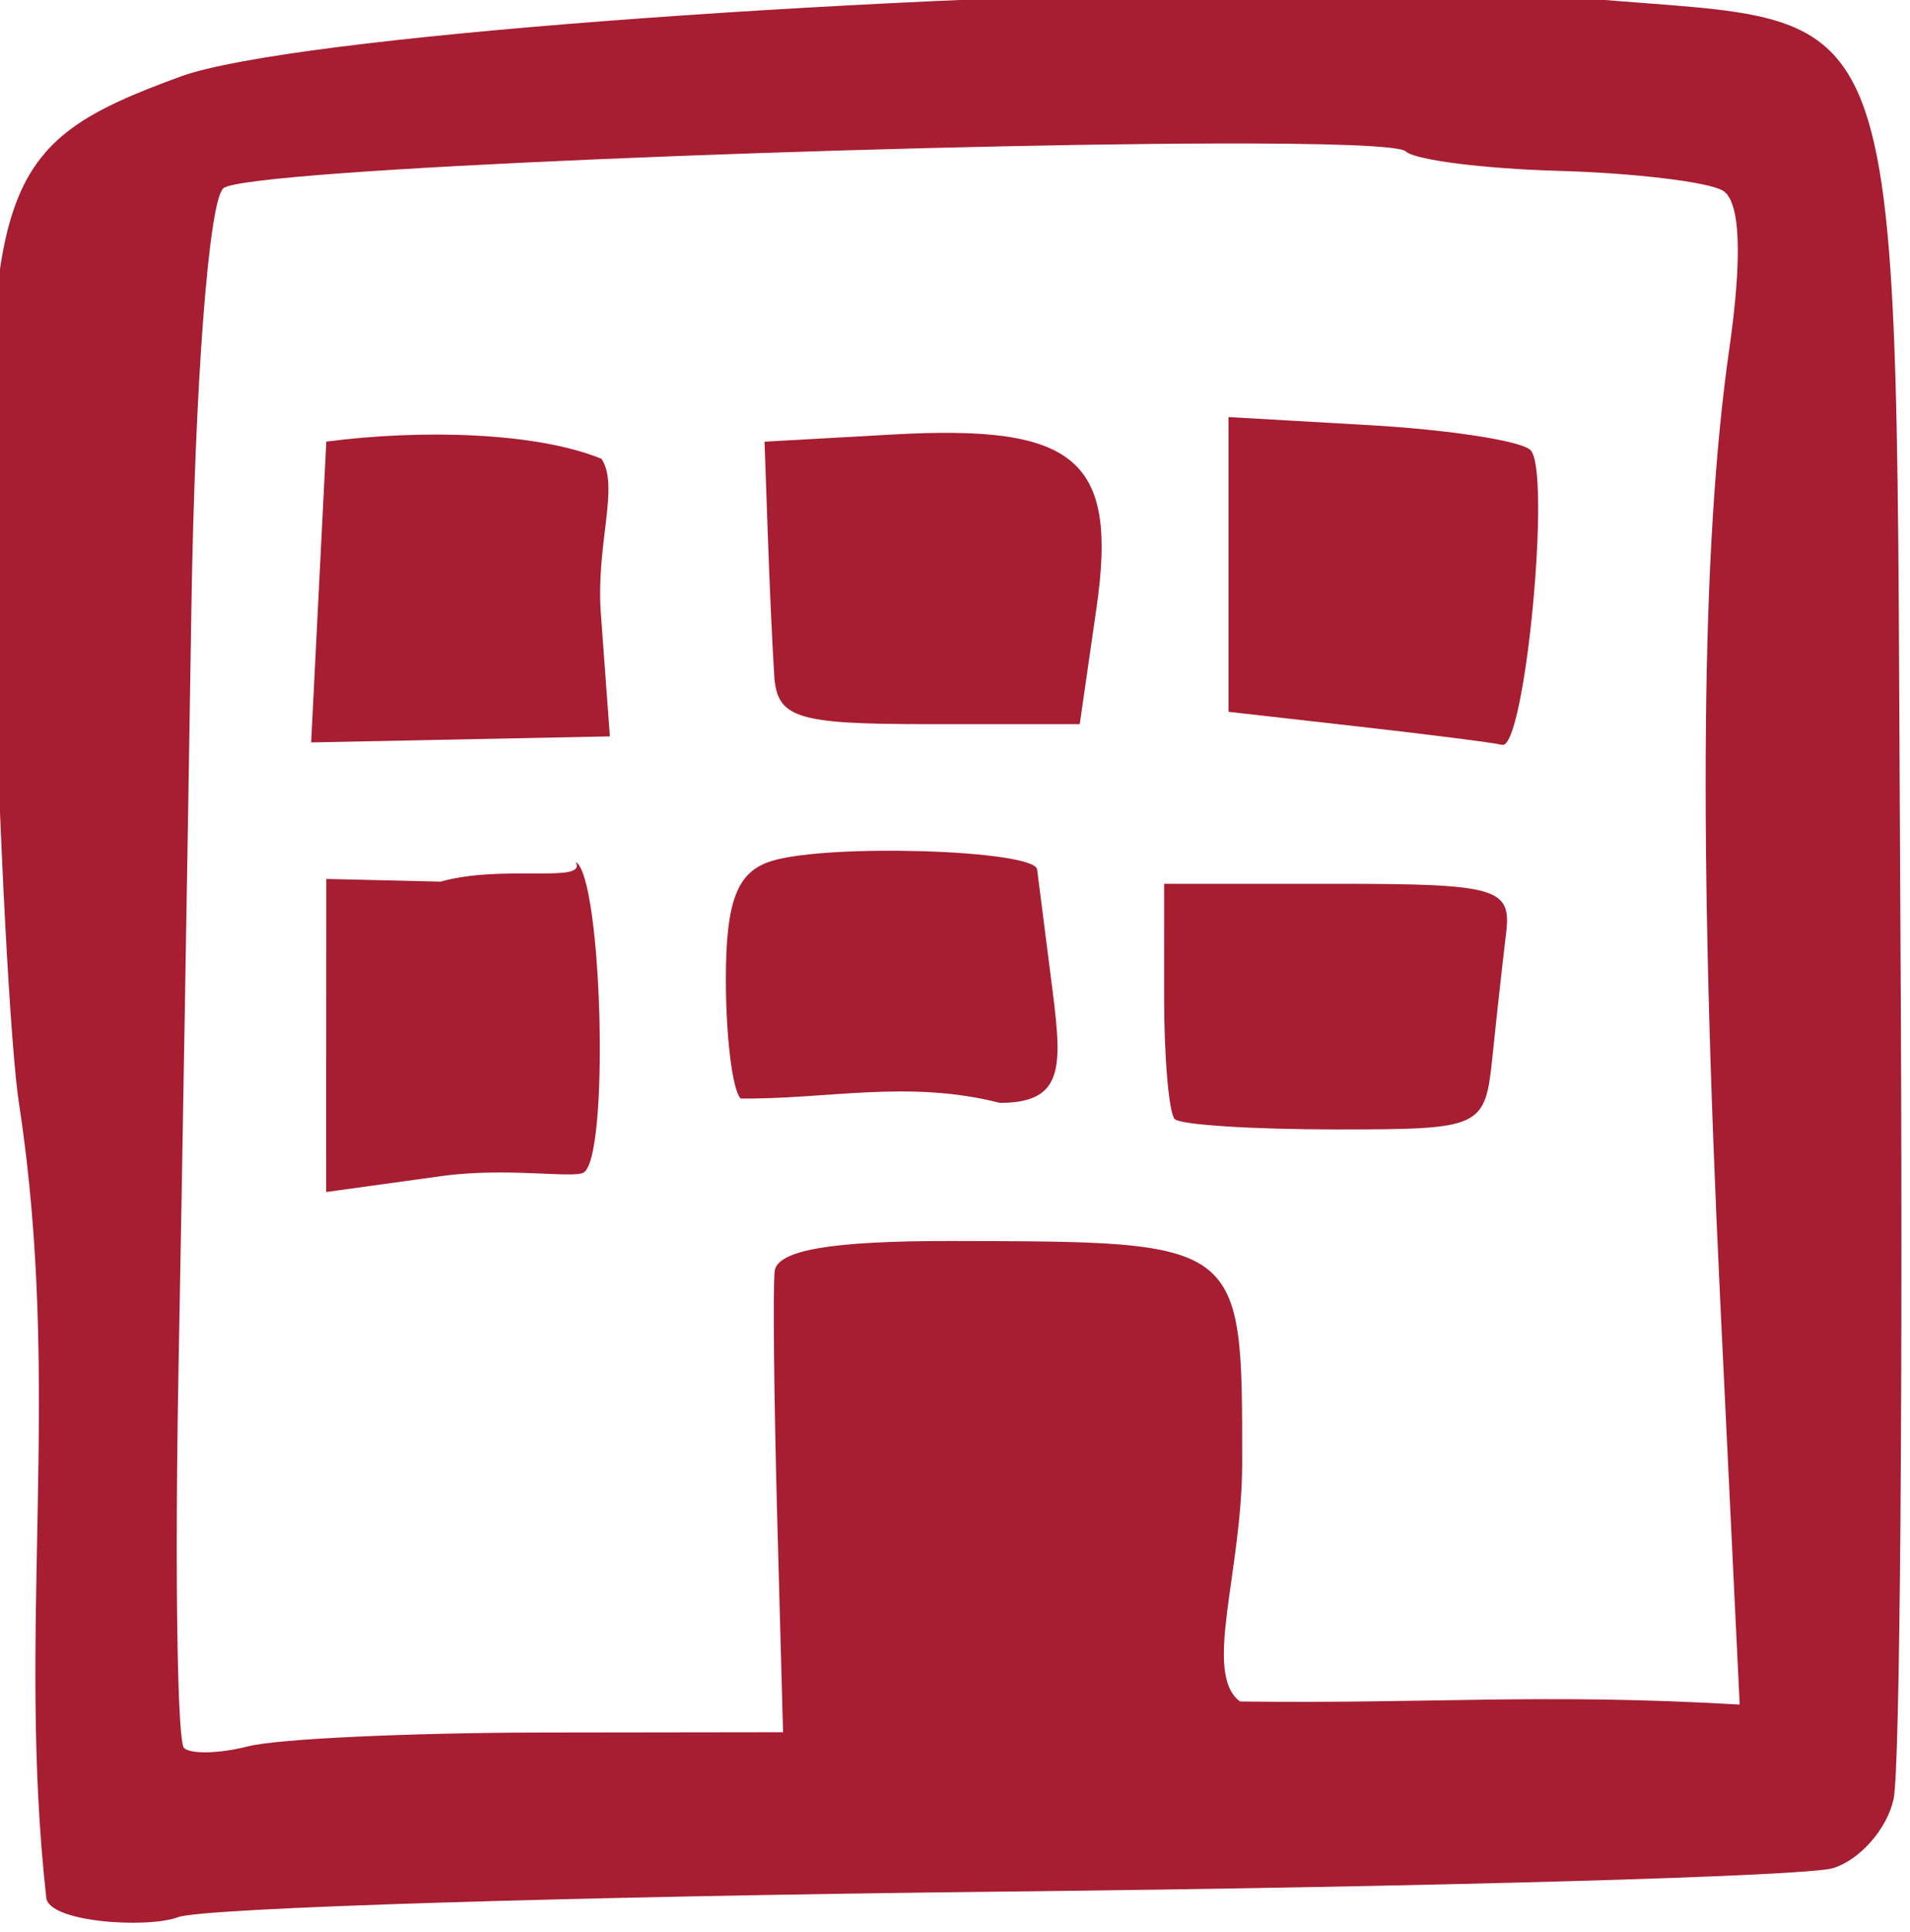 <?xml version="1.0" encoding="UTF-8" standalone="no"?>
<!-- Created with Inkscape (http://www.inkscape.org/) -->

<svg
   xmlns:dc="http://purl.org/dc/elements/1.1/"
   xmlns:cc="http://creativecommons.org/ns#"
   xmlns:rdf="http://www.w3.org/1999/02/22-rdf-syntax-ns#"
   xmlns:svg="http://www.w3.org/2000/svg"
   xmlns="http://www.w3.org/2000/svg"
   xmlns:sodipodi="http://sodipodi.sourceforge.net/DTD/sodipodi-0.dtd"
   xmlns:inkscape="http://www.inkscape.org/namespaces/inkscape"
   version="1.1"
   id="svg4801"
   width="47.941"
   height="48.473"
   viewBox="0 0 47.941 48.473"
   sodipodi:docname="building-red.svg"
   inkscape:version="0.92.2 5c3e80d, 2017-08-06">
  <defs
     id="defs4805">
    <marker
       inkscape:stockid="Arrow1Lend"
       orient="auto"
       refY="0"
       refX="0"
       id="Arrow1Lend"
       style="overflow:visible"
       inkscape:isstock="true">
      <path
         id="path14388"
         d="M 0,0 5,-5 -12.5,0 5,5 Z"
         style="fill-rule:evenodd;stroke:#000000;stroke-width:1pt"
         transform="matrix(-0.8,0,0,-0.8,-10,0)"
         inkscape:connector-curvature="0" />
    </marker>
    <marker
       inkscape:stockid="Arrow1Lstart"
       orient="auto"
       refY="0"
       refX="0"
       id="Arrow1Lstart"
       style="overflow:visible"
       inkscape:isstock="true">
      <path
         id="path14385"
         d="M 0,0 5,-5 -12.5,0 5,5 Z"
         style="fill-rule:evenodd;stroke:#000000;stroke-width:1pt"
         transform="matrix(0.8,0,0,0.8,10,0)"
         inkscape:connector-curvature="0" />
    </marker>
  </defs>
  <sodipodi:namedview
     pagecolor="#ffffff"
     bordercolor="#666666"
     borderopacity="1"
     objecttolerance="10"
     gridtolerance="10"
     guidetolerance="10"
     inkscape:pageopacity="0"
     inkscape:pageshadow="2"
     inkscape:window-width="1271"
     inkscape:window-height="694"
     id="namedview4803"
     showgrid="false"
     inkscape:zoom="6.8492623"
     inkscape:cx="21.168413"
     inkscape:cy="23.606506"
     inkscape:window-x="0"
     inkscape:window-y="0"
     inkscape:window-maximized="0"
     inkscape:current-layer="g14337"
     inkscape:object-nodes="false"
     inkscape:snap-nodes="false"
     inkscape:snap-global="false"
     inkscape:pagecheckerboard="true"
     fit-margin-top="0"
     fit-margin-left="0"
     fit-margin-right="0"
     fit-margin-bottom="0" />
  <g
     id="g14337"
     transform="matrix(1.348,0,0,1.284,-683.827,-676.557)">
    <path
       style="fill:#a71d31;stroke-width:0.632;fill-opacity:1"
       d="M 31.684 0.018 C 21.538 0.158 7.508 1.153 4.758 2.158 C 0.108 3.858 -0.206 4.781 0.072 15.949 C 0.203 21.205 0.491 26.616 0.711 27.973 C 1.792 35.066 0.64 41.104 1.385 47.818 C 1.385 48.464 3.921 48.624 4.699 48.332 C 5.322 48.098 14.641 47.81 25.41 47.691 C 36.179 47.573 45.544 47.308 46.221 47.104 C 46.897 46.899 47.584 46.118 47.746 45.367 C 47.908 44.616 47.985 34.733 47.916 23.404 C 47.769 -0.754 48.348 0.941 39.973 0.193 C 38.015 0.019 35.066 -0.029 31.684 0.018 z M 30.707 3.838 C 33.461 3.83 35.348 3.887 35.506 4.037 C 35.731 4.252 37.462 4.472 39.352 4.525 C 41.241 4.579 43.089 4.801 43.459 5.02 C 43.898 5.278 43.956 6.661 43.623 8.986 C 42.911 13.966 42.842 21.359 43.402 33.02 L 43.883 43 C 38.919 42.71 36.144 42.984 31.344 42.922 C 30.402 42.22 31.398 39.686 31.398 36.934 C 31.398 31.341 31.453 31.385 24.115 31.371 C 21.09 31.365 19.723 31.599 19.666 32.133 C 19.621 32.557 19.65 35.332 19.73 38.299 L 19.877 43.693 L 13.824 43.701 C 10.496 43.706 7.184 43.86 6.463 44.045 C 5.742 44.23 5.013 44.249 4.844 44.088 C 4.675 43.927 4.613 39.68 4.705 34.65 C 4.798 29.62 4.944 21.011 5.029 15.518 C 5.117 9.852 5.465 5.283 5.832 4.961 C 6.382 4.477 22.444 3.862 30.707 3.838 z "
       transform="matrix(0.742,0,0,0.779,507.122,526.728)"
       id="path13463" />
    <path
       id="path13459"
       d="m 513.365,547.49 10e-4,-3.4 2.126,0.053 c 1.17,-0.346 2.737,0.049 2.52,-0.385 0.493,0.305 0.631,5.79 0.142,6.072 -0.198,0.114 -1.441,-0.107 -2.63,0.065 l -2.161,0.313 10e-4,-2.718 z"
       style="fill:#a71d31;stroke-width:0.48;fill-opacity:1"
       inkscape:connector-curvature="0"
       sodipodi:nodetypes="ccccccccc" />
    <path
       id="path13457"
       d="m 529.166,548.785 c -0.11,-0.11 -0.2,-1.19 -0.2,-2.4 l 4.8e-4,-2.2 h 3.24 c 2.957,0 3.23,0.084 3.128,0.96 -0.061,0.528 -0.175,1.608 -0.253,2.4 -0.139,1.418 -0.183,1.44 -2.928,1.44 -1.533,0 -2.877,-0.09 -2.987,-0.2 z"
       style="fill:#a71d31;stroke-width:0.48;fill-opacity:1"
       inkscape:connector-curvature="0" />
    <path
       id="path13455"
       d="m 521.082,548.381 c -0.152,-0.152 -0.276,-1.198 -0.276,-2.324 0,-1.546 0.21,-2.114 0.86,-2.32 1.076,-0.342 4.888,-0.213 4.935,0.167 0.019,0.155 0.133,1.091 0.253,2.081 0.207,1.702 0.316,2.481 -0.947,2.481 -1.707,-0.458 -3.223,-0.066 -4.824,-0.085 z"
       style="fill:#a71d31;stroke-width:0.48;fill-opacity:1"
       inkscape:connector-curvature="0" />
    <path
       id="path13453"
       d="m 513.225,538.483 0.141,-2.939 c 1.758,-0.241 3.9,-0.189 5.124,0.336 0.339,0.539 -0.107,1.667 -0.012,3.024 l 0.168,2.4 -2.781,0.059 -2.781,0.059 z"
       style="fill:#a71d31;stroke-width:0.48;fill-opacity:1"
       inkscape:connector-curvature="0" />
    <path
       id="path13451"
       d="m 532.566,541.109 -2.4,-0.285 v -2.88 -2.88 l 2.64,0.159 c 1.452,0.087 2.792,0.304 2.978,0.482 0.4,0.383 -0.099,5.874 -0.525,5.764 -0.161,-0.042 -1.373,-0.203 -2.693,-0.36 z"
       style="fill:#a71d31;stroke-width:0.48;fill-opacity:1"
       inkscape:connector-curvature="0" />
    <path
       id="path13449"
       d="m 521.706,540.105 c -0.033,-0.528 -0.087,-1.77 -0.12,-2.76 l -0.06,-1.8 2.4,-0.141 c 3.406,-0.2 4.179,0.491 3.782,3.381 l -0.313,2.28 h -2.815 c -2.475,0 -2.822,-0.116 -2.875,-0.96 z"
       style="fill:#a71d31;stroke-width:0.48;fill-opacity:1"
       inkscape:connector-curvature="0" />
  </g>
  <g
     inkscape:groupmode="layer"
     id="layer1"
     inkscape:label="add"
     style="display:none"
     transform="translate(-213.596,-695.347)" />
  <g
     inkscape:groupmode="layer"
     id="layer2"
     inkscape:label="trash"
     style="display:none"
     transform="translate(-213.596,-695.347)" />
  <g
     inkscape:groupmode="layer"
     id="layer3"
     inkscape:label="trash 1"
     style="display:none"
     transform="translate(-213.596,-695.347)" />
</svg>
